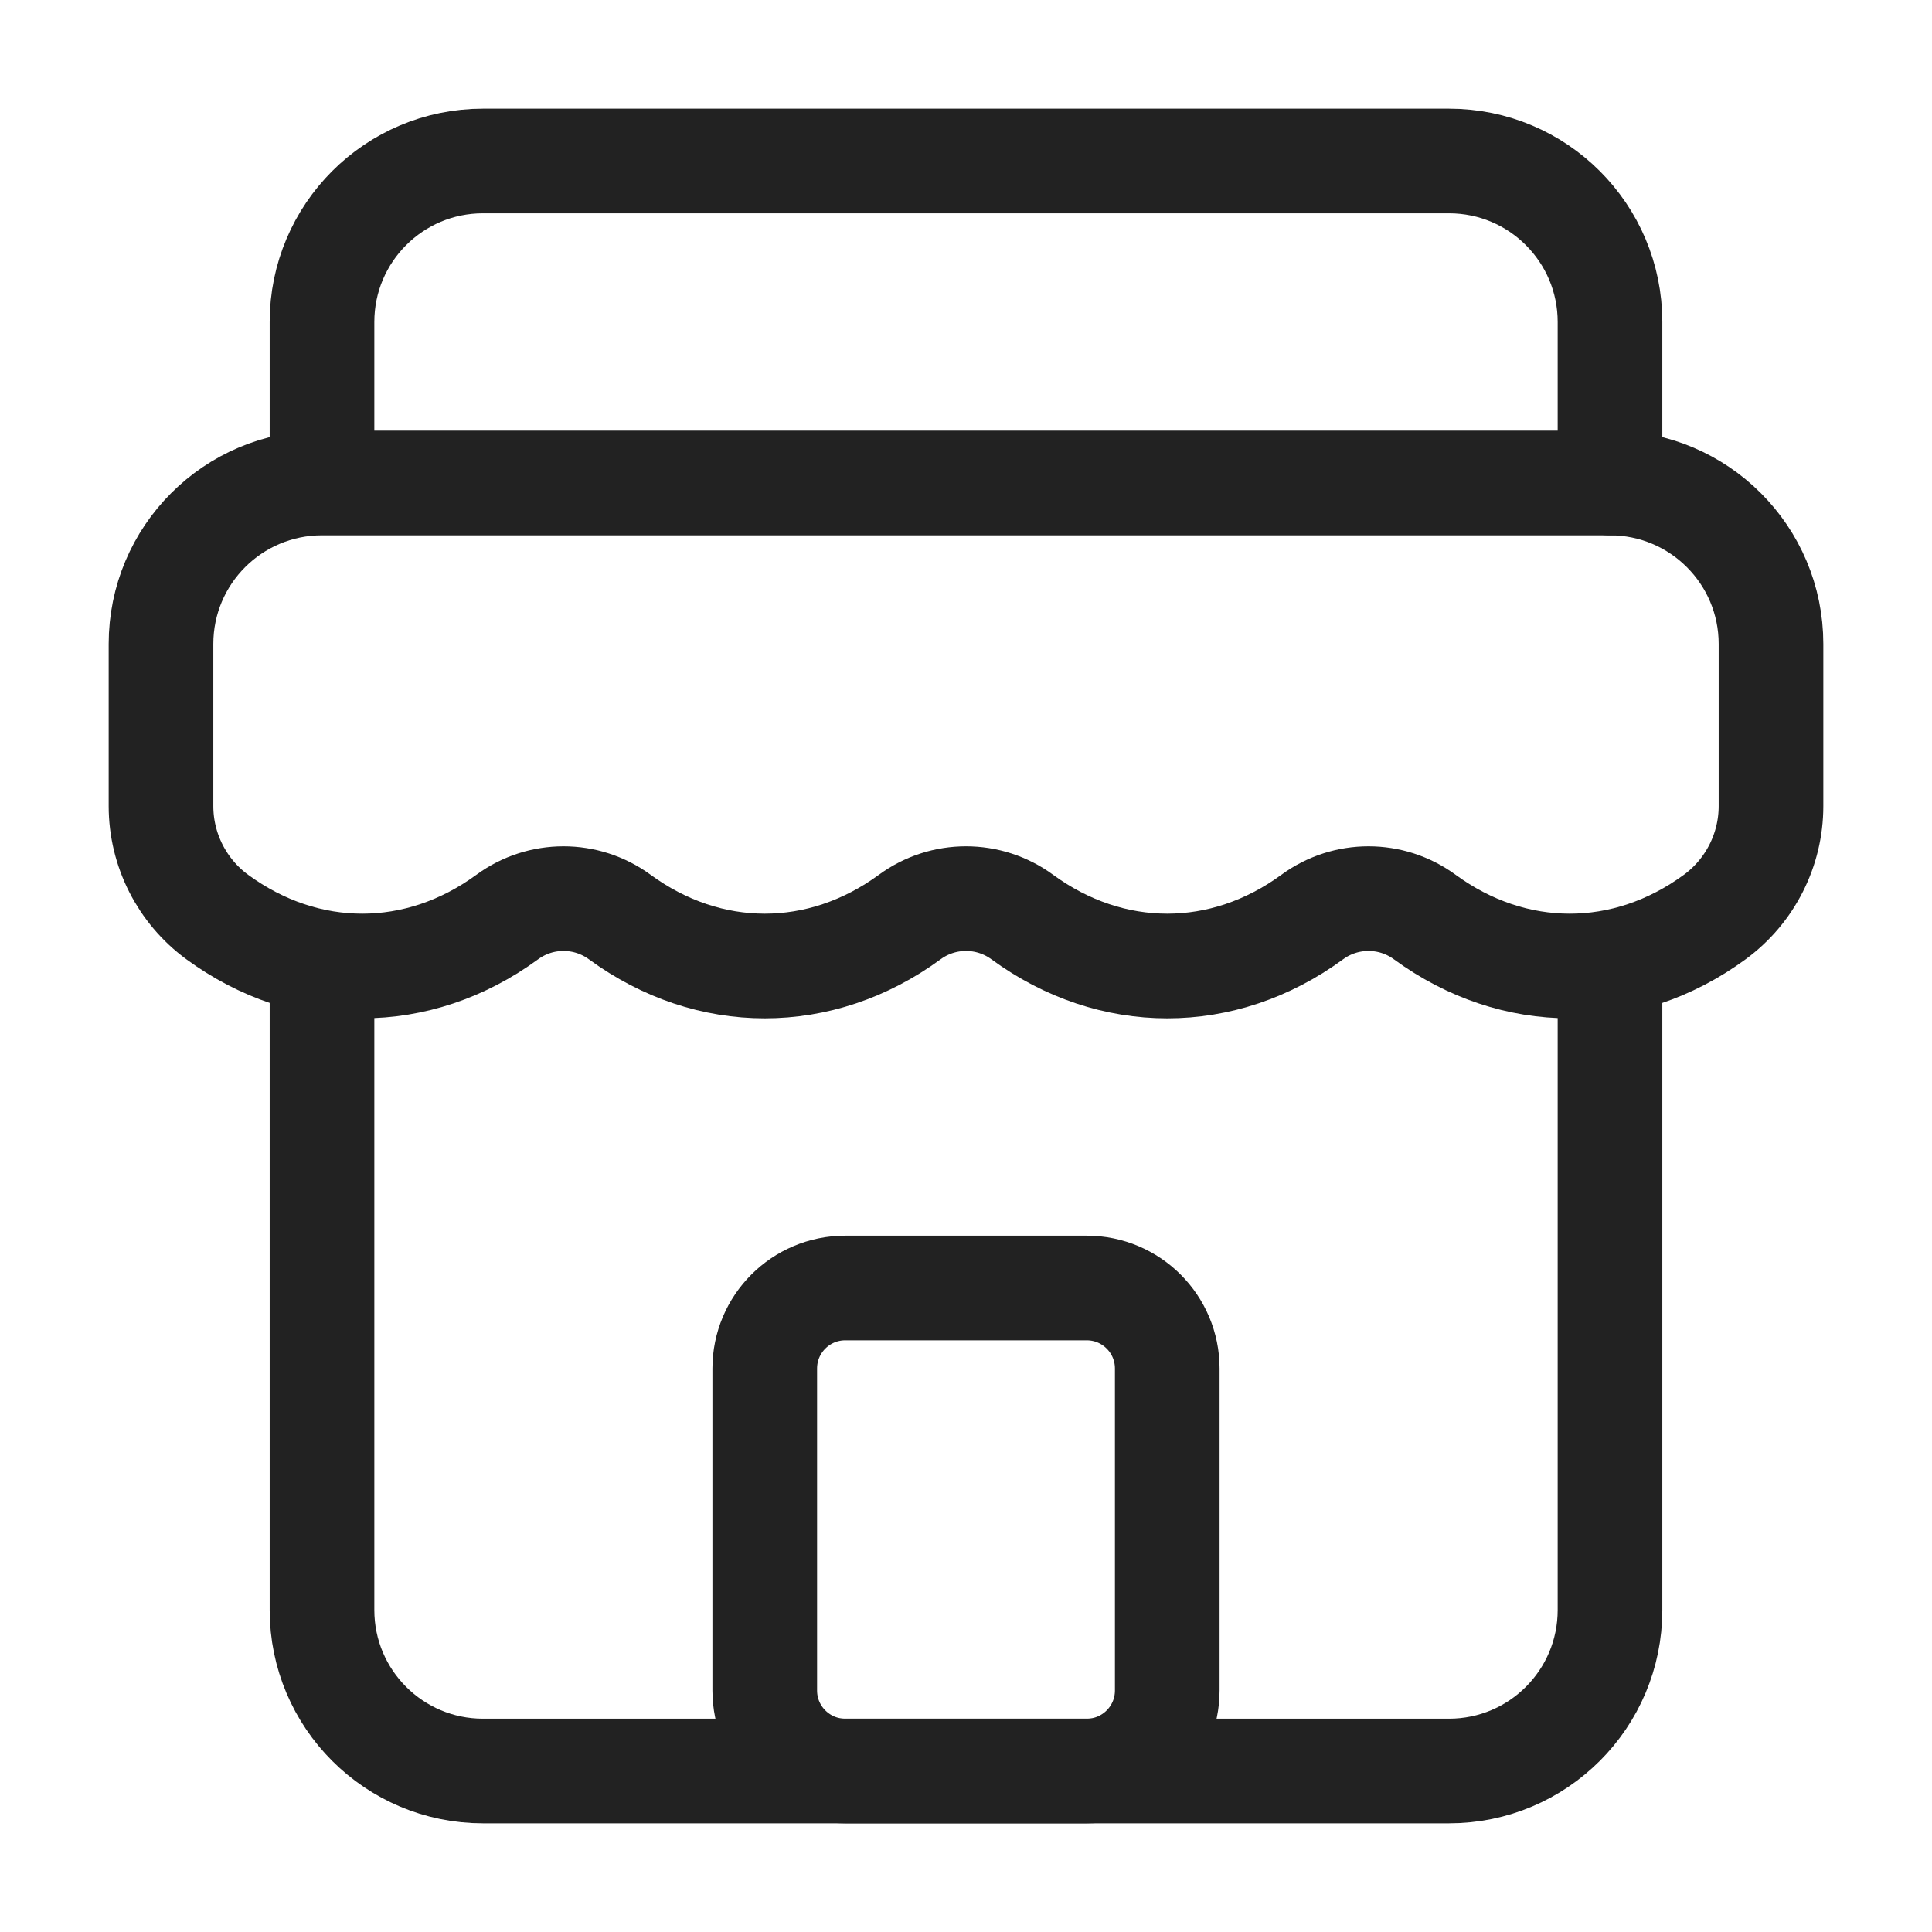 <svg width="24" height="24" viewBox="0 0 24 24" fill="none" xmlns="http://www.w3.org/2000/svg">
<path d="M2 8C2 6.895 2.895 6 4 6H20C21.105 6 22 6.895 22 8V10.013C22 10.558 21.74 11.07 21.301 11.392V11.392C20.192 12.203 18.808 12.203 17.699 11.392V11.392C17.283 11.087 16.717 11.087 16.301 11.392V11.392C15.192 12.203 13.808 12.203 12.699 11.392V11.392C12.283 11.087 11.717 11.087 11.301 11.392V11.392C10.192 12.203 8.808 12.203 7.699 11.392V11.392C7.283 11.087 6.717 11.087 6.301 11.392V11.392C5.192 12.203 3.808 12.203 2.699 11.392V11.392C2.26 11.07 2 10.558 2 10.013V8Z" stroke="#222222" stroke-width="1.3" stroke-linecap="round" stroke-linejoin="round"/>
<path d="M4 12.222V20C4 21.105 4.895 22 6 22H18C19.105 22 20 21.105 20 20V12" stroke="#222222" stroke-width="1.3" stroke-linecap="round" stroke-linejoin="round"/>
<path d="M4 5.911V4C4 2.895 4.895 2 6 2H18C19.105 2 20 2.895 20 4V6" stroke="#222222" stroke-width="1.3" stroke-linecap="round" stroke-linejoin="round"/>
<path d="M13.5 16H10.5C9.948 16 9.5 16.448 9.5 17V21C9.5 21.552 9.948 22 10.5 22H13.5C14.052 22 14.5 21.552 14.5 21V17C14.5 16.448 14.052 16 13.5 16Z" stroke="#222222" stroke-width="1.3" stroke-linecap="round" stroke-linejoin="round"/>
</svg>
